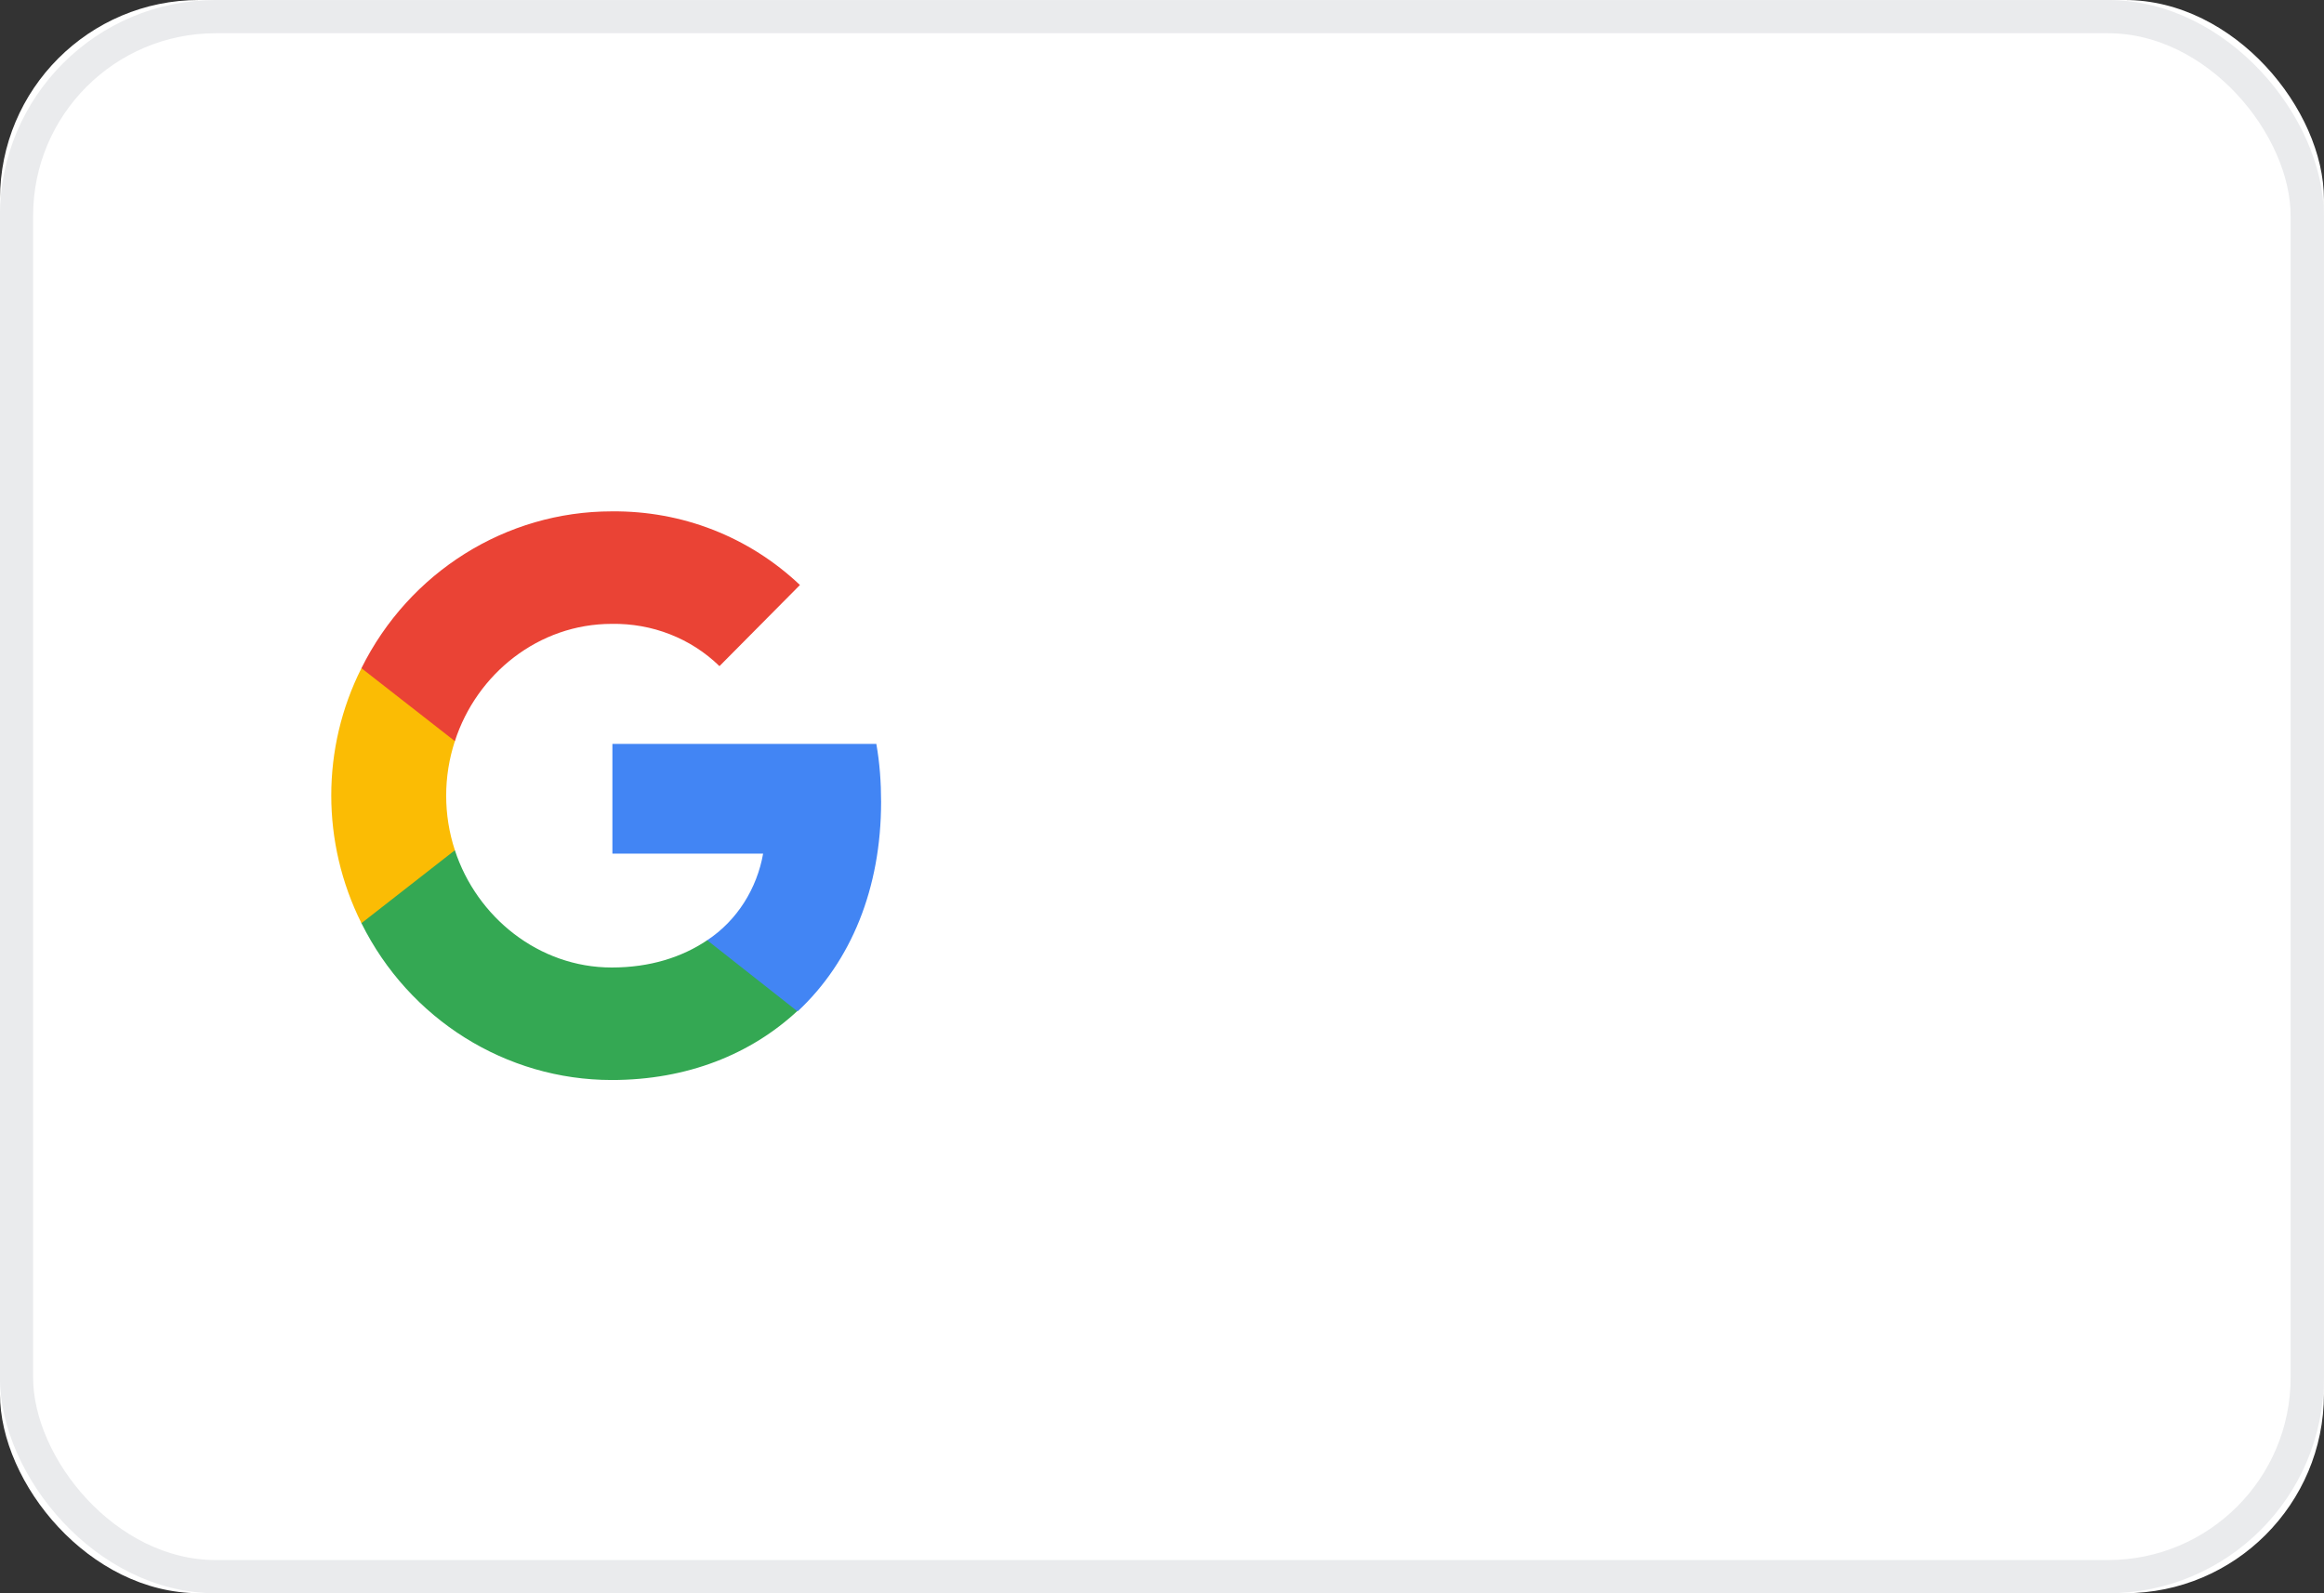 <svg width="34.078" height="23.367" viewBox="0 0 34.078 23.367" fill="none" xmlns="http://www.w3.org/2000/svg" xmlns:xlink="http://www.w3.org/1999/xlink">
	<rect x="0" y="0" width="34.078" height="23.367" fill="#333333" stroke="none"/>
	<desc>
			Created with Pixso.
	</desc>
	<defs/>
	<rect id="Payment Method" rx="-0.5" width="33.077" height="22.367" transform="translate(0.5 0.5)" fill="#FFFFFF" fill-opacity="0"/>
	<rect id="Payment Method" rx="-0.243" width="33.59" height="22.88" transform="translate(0.243 0.243)" fill="#FFFFFF" fill-opacity="0"/>
	<rect id="BASE" rx="2.921" width="34.077" height="23.367" fill="#FFFFFF" fill-opacity="1"/>
	<rect id="BASE" x="0.242" y="0.244" rx="2.921" width="33.59" height="22.88" stroke="#EAEBED" stroke-opacity="1" stroke-width="0.487"/>
	<path id="Union" d="" fill="#282739" fill-opacity="1" fill-rule="nonzero"/>
	<path id="Blue" d="M12.92 11.76C12.92 11.48 12.9 11.19 12.85 10.91L8.98 10.91L8.98 12.52L11.19 12.52C11.1 13.03 10.81 13.5 10.37 13.79L10.37 14.83L11.7 14.83C12.48 14.1 12.92 13.03 12.92 11.76Z" fill="#4285F4" fill-opacity="1" fill-rule="nonzero"/>
	<path id="Green" d="M8.97 15.84C10.08 15.84 11.01 15.46 11.69 14.83L10.37 13.79C10 14.04 9.53 14.19 8.97 14.19C7.9 14.19 6.99 13.45 6.67 12.47L5.3 12.47L5.3 13.54C6 14.95 7.42 15.84 8.97 15.84Z" fill="#34A853" fill-opacity="1" fill-rule="nonzero"/>
	<path id="Yellow" d="M6.67 12.47C6.5 11.95 6.5 11.39 6.67 10.87L6.67 9.8L5.3 9.8C4.71 10.97 4.71 12.36 5.3 13.54L6.67 12.47Z" fill="#FBBC04" fill-opacity="1" fill-rule="nonzero"/>
	<path id="Red" d="M8.97 9.15C9.56 9.14 10.13 9.36 10.55 9.77L11.73 8.58C10.98 7.87 10 7.49 8.97 7.5C7.42 7.5 6 8.39 5.3 9.8L6.67 10.87C6.99 9.88 7.9 9.15 8.97 9.15Z" fill="#EA4335" fill-opacity="1" fill-rule="nonzero"/>
</svg>
